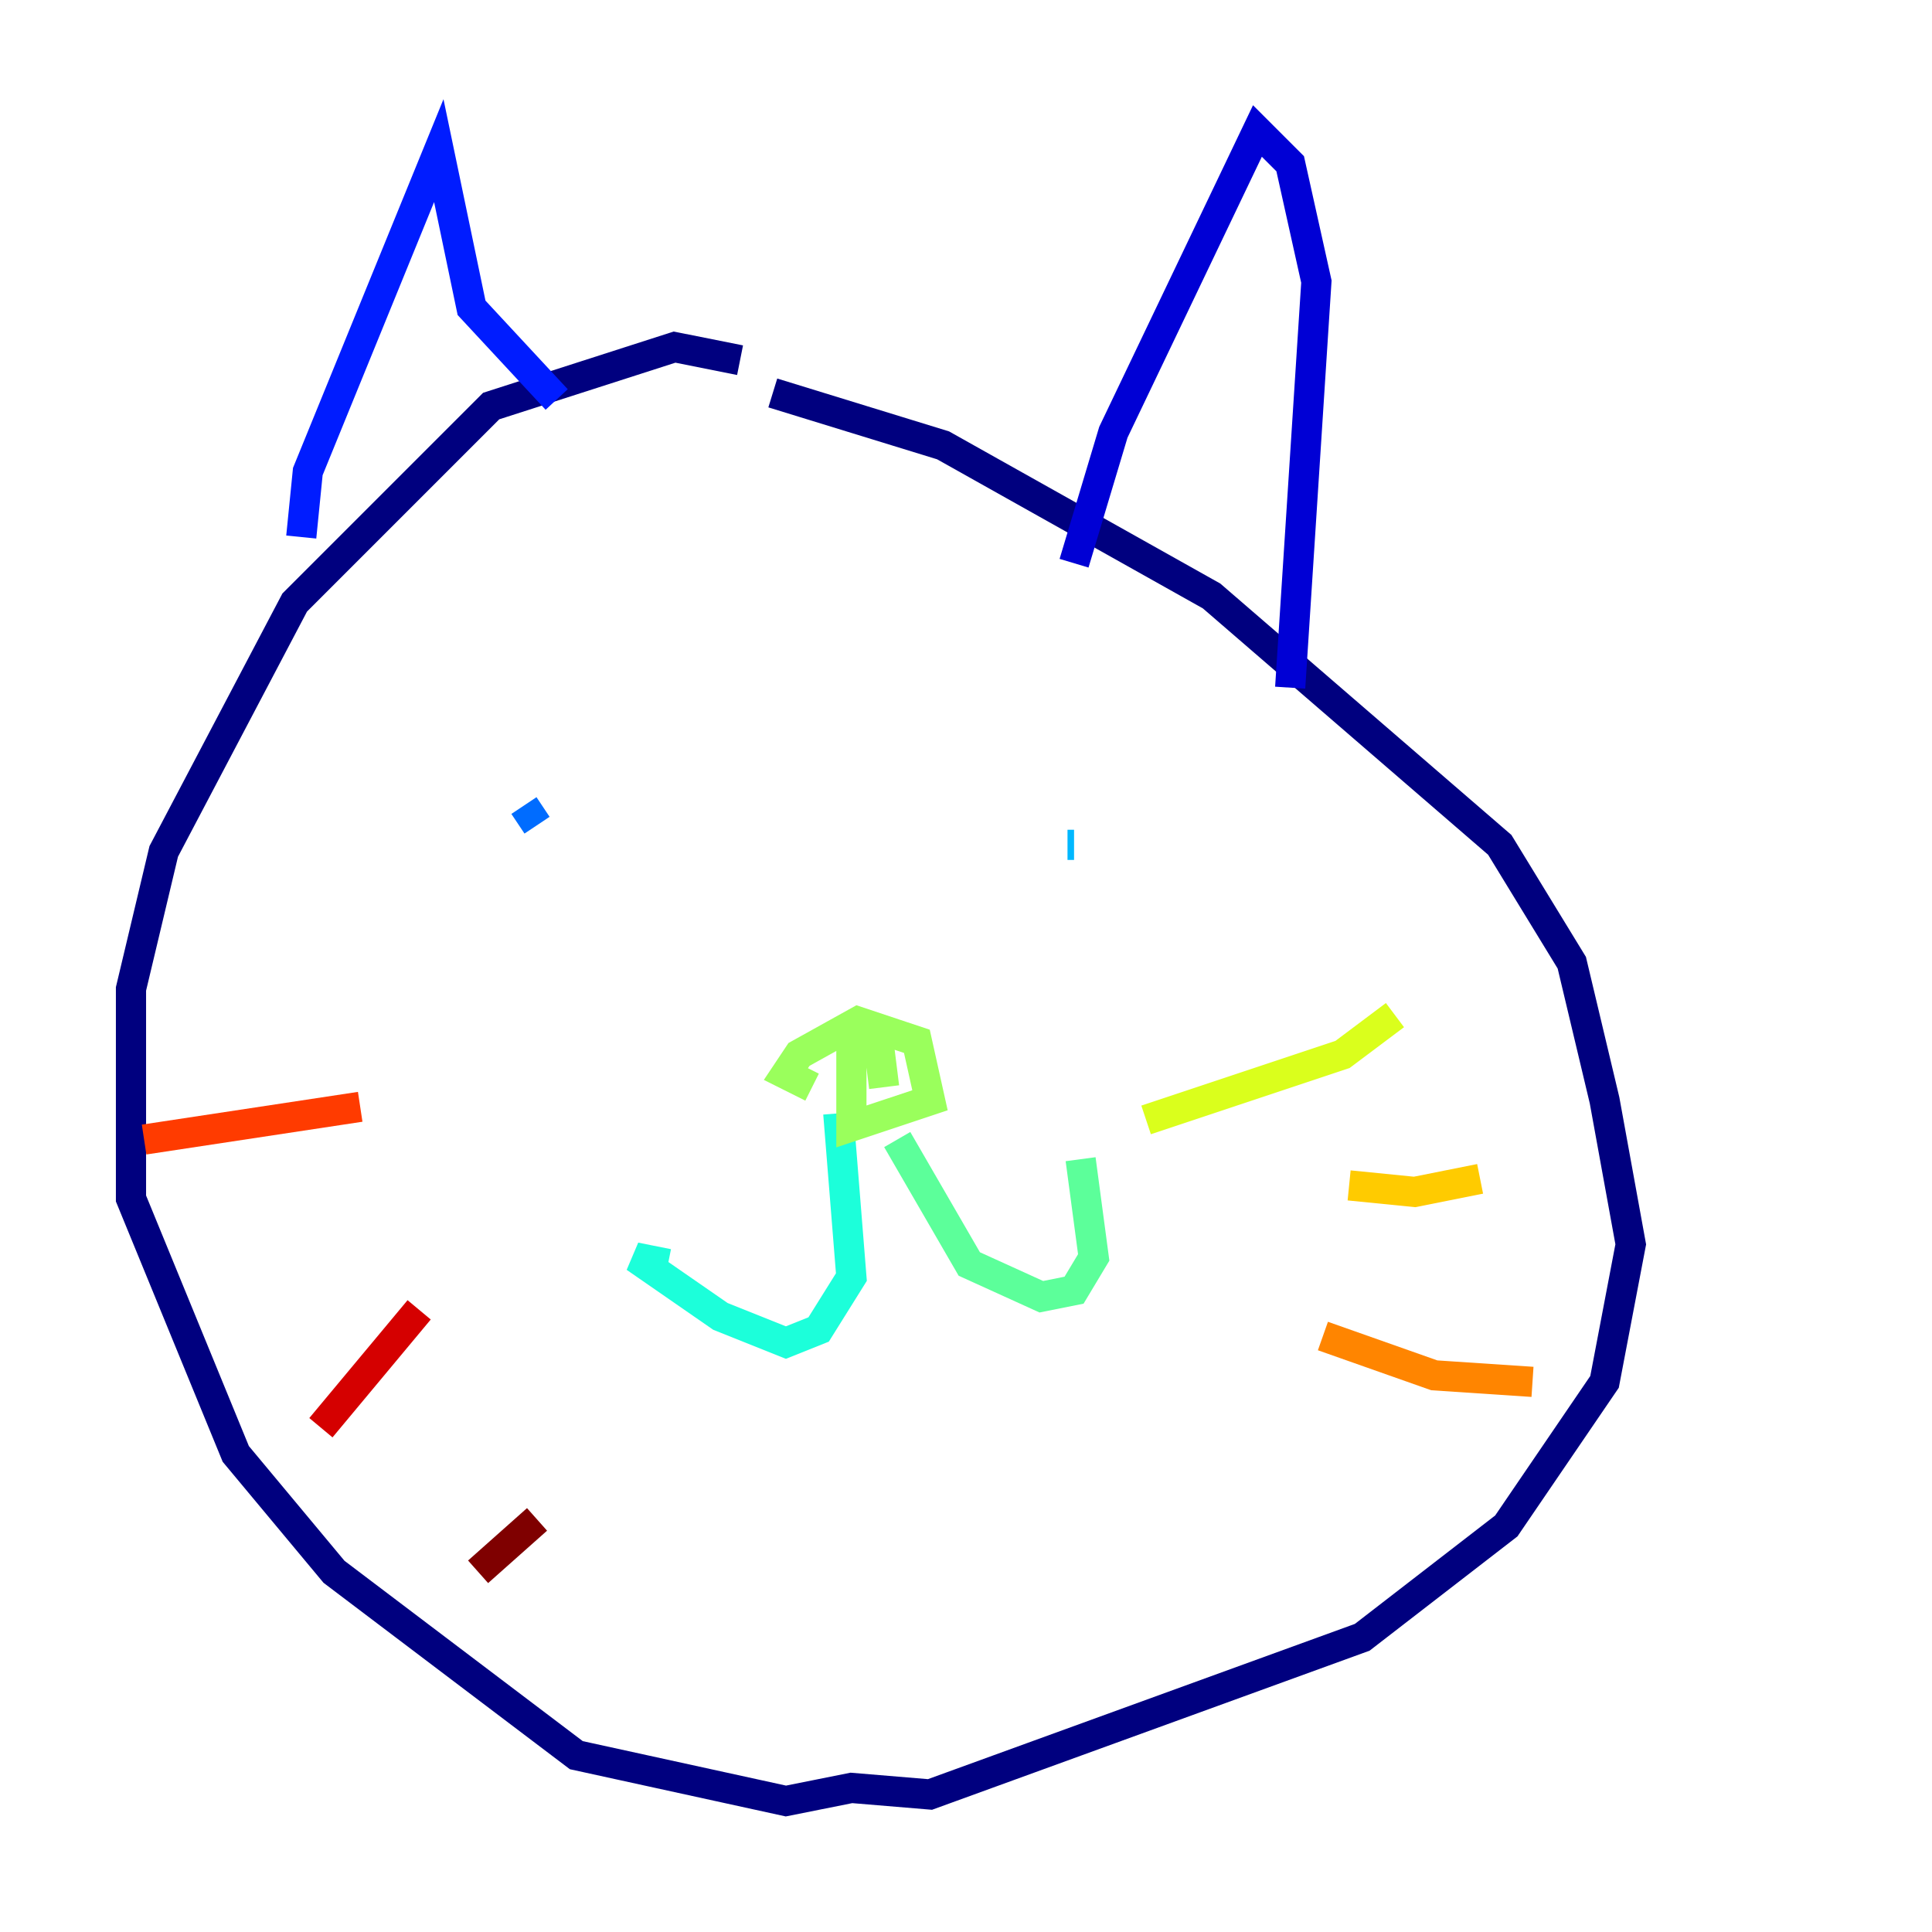<?xml version="1.0" encoding="utf-8" ?>
<svg baseProfile="tiny" height="128" version="1.2" viewBox="0,0,128,128" width="128" xmlns="http://www.w3.org/2000/svg" xmlns:ev="http://www.w3.org/2001/xml-events" xmlns:xlink="http://www.w3.org/1999/xlink"><defs /><polyline fill="none" points="49.031,23.864 44.691,22.997 32.542,26.902 19.525,39.919 10.848,56.407 8.678,65.519 8.678,79.403 15.62,96.325 22.129,104.136 38.183,116.285 52.068,119.322 56.407,118.454 61.614,118.888 90.251,108.475 99.797,101.098 106.305,91.552 108.041,82.441 106.305,72.895 104.136,63.783 99.363,55.973 80.271,39.485 62.481,29.505 51.2,26.034" stroke="#00007f" stroke-width="2" /><polyline fill="none" points="71.159,37.315 73.763,28.637 83.308,8.678 85.478,10.848 87.214,18.658 85.478,45.559" stroke="#0000d5" stroke-width="2" /><polyline fill="none" points="19.959,35.58 20.393,31.241 29.071,9.98 31.241,20.393 36.881,26.468" stroke="#001cff" stroke-width="2" /><polyline fill="none" points="34.712,53.37 35.58,54.671" stroke="#006cff" stroke-width="2" /><polyline fill="none" points="71.159,55.973 70.725,55.973" stroke="#00b8ff" stroke-width="2" /><polyline fill="none" points="55.539,73.763 56.407,84.61 54.237,88.081 52.068,88.949 47.729,87.214 42.088,83.308 44.258,83.742" stroke="#1cffda" stroke-width="2" /><polyline fill="none" points="59.444,75.498 64.217,83.742 68.99,85.912 71.159,85.478 72.461,83.308 71.593,76.8" stroke="#5cff9a" stroke-width="2" /><polyline fill="none" points="53.803,72.027 52.068,71.159 52.936,69.858 56.841,67.688 60.746,68.99 61.614,72.895 56.407,74.63 56.407,68.556 58.142,68.556 58.576,72.027" stroke="#9aff5c" stroke-width="2" /><polyline fill="none" points="75.932,74.197 88.949,69.858 92.42,67.254" stroke="#daff1c" stroke-width="2" /><polyline fill="none" points="89.383,78.536 93.722,78.969 98.061,78.102" stroke="#ffcb00" stroke-width="2" /><polyline fill="none" points="87.647,88.515 95.024,91.119 101.532,91.552" stroke="#ff8500" stroke-width="2" /><polyline fill="none" points="23.864,73.329 9.546,75.498" stroke="#ff3b00" stroke-width="2" /><polyline fill="none" points="27.77,86.78 21.261,94.59" stroke="#d50000" stroke-width="2" /><polyline fill="none" points="35.58,100.664 31.675,104.136" stroke="#7f0000" stroke-width="2" /></svg>